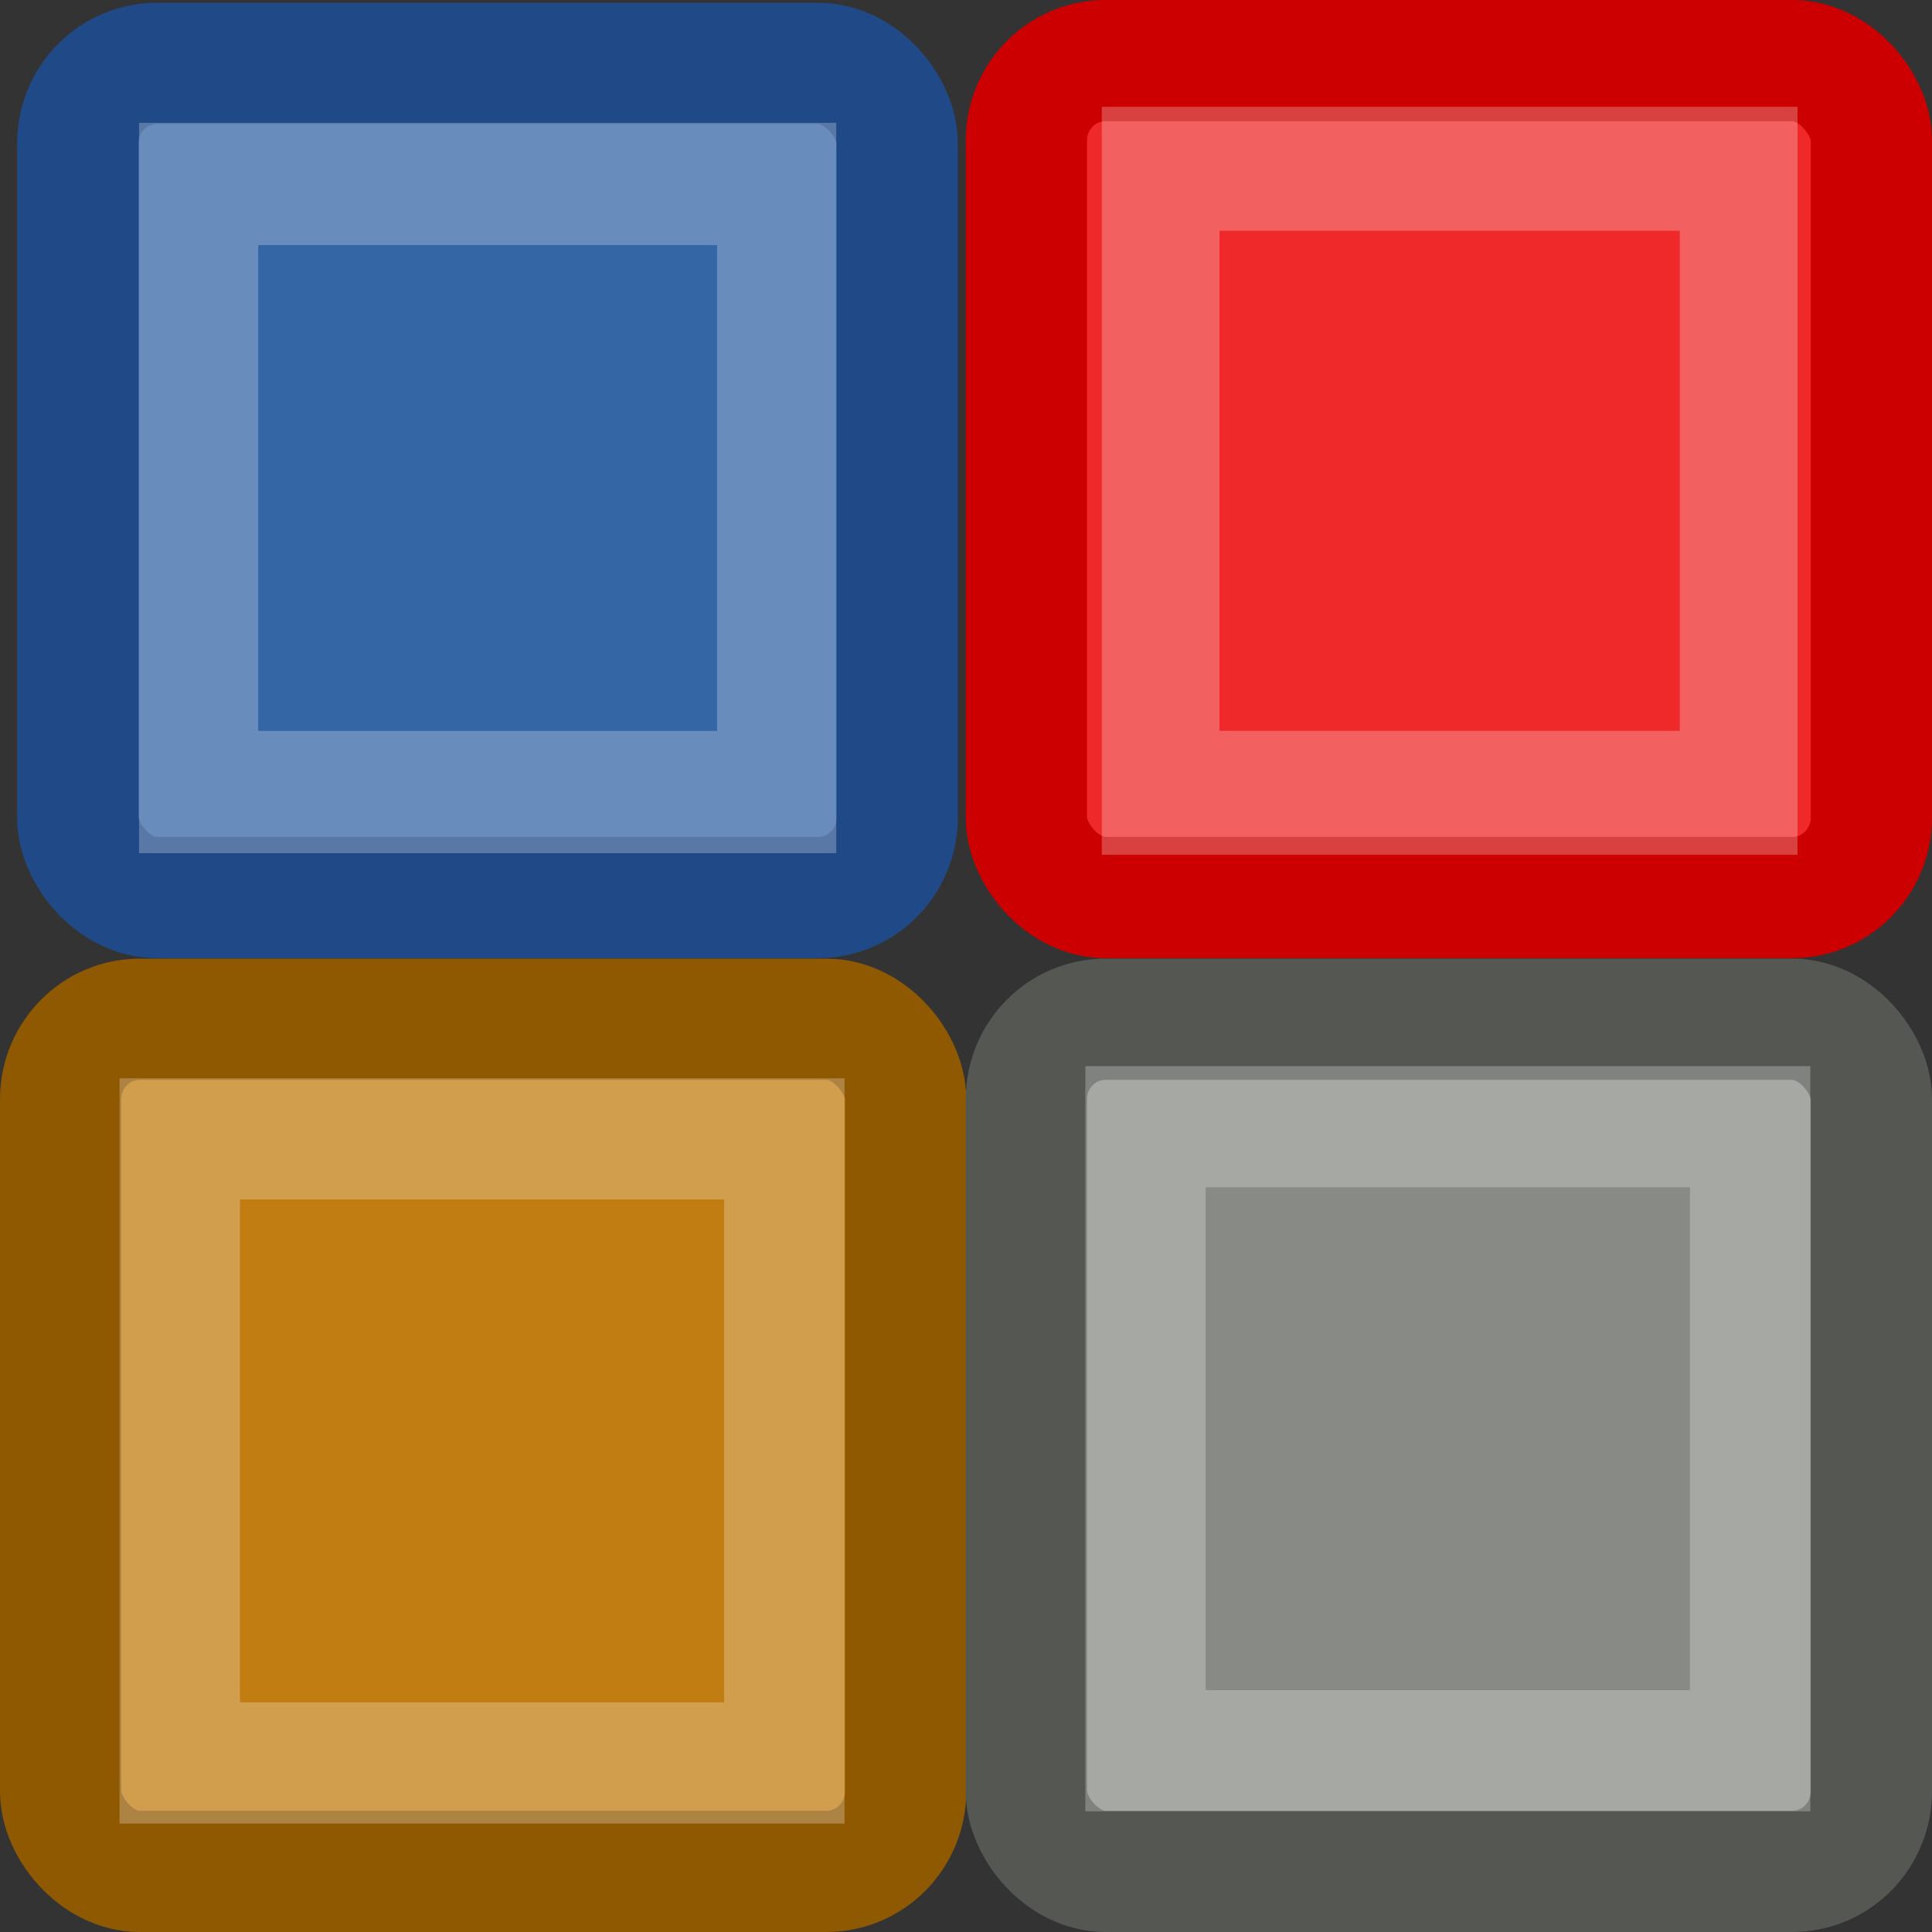 <?xml version="1.0" encoding="UTF-8" standalone="no"?>
<svg
   xmlns:osb="http://www.openswatchbook.org/uri/2009/osb"
   xmlns:dc="http://purl.org/dc/elements/1.1/"
   xmlns:cc="http://creativecommons.org/ns#"
   xmlns:rdf="http://www.w3.org/1999/02/22-rdf-syntax-ns#"
   xmlns:svg="http://www.w3.org/2000/svg"
   xmlns="http://www.w3.org/2000/svg"
   xmlns:xlink="http://www.w3.org/1999/xlink"
   xmlns:sodipodi="http://sodipodi.sourceforge.net/DTD/sodipodi-0.dtd"
   xmlns:inkscape="http://www.inkscape.org/namespaces/inkscape"
   version="1.1"
   width="16"
   height="16"
   id="svg2"
   viewBox="0 0 16 16"
   inkscape:version="0.91 r13725"
   sodipodi:docname="gimp-colormap.svg">
  <rect x="0" y="0" width="16" height="16" fill="#333333" stroke="none"/>
  <sodipodi:namedview
     pagecolor="#ffffff"
     bordercolor="#666666"
     borderopacity="1"
     objecttolerance="10"
     gridtolerance="10"
     guidetolerance="10"
     inkscape:pageopacity="0"
     inkscape:pageshadow="2"
     inkscape:window-width="501"
     inkscape:window-height="405"
     id="namedview1701"
     showgrid="false"
     inkscape:zoom="14.750004"
     inkscape:cx="-460.1278"
     inkscape:cy="-177.6366"
     inkscape:window-x="0"
     inkscape:window-y="27"
     inkscape:window-maximized="0"
     inkscape:current-layer="svg2" />
  <defs
     id="defs7386">
    <linearGradient
       id="linearGradient8340">
      <stop
         stop-opacity="0.796"
         stop-color="#ffffff"
         id="stop8342" />
      <stop
         stop-opacity="0.216"
         stop-color="#ffffff"
         offset="1"
         id="stop8344" />
    </linearGradient>
    <linearGradient
       gradientTransform="matrix(0,-735328.32,170712.69,0,2464326300,577972450)"
       osb:paint="solid"
       id="linearGradient19282">
      <stop
         stop-color="#b4b4b4"
         id="stop19284" />
    </linearGradient>
    <linearGradient
       gradientTransform="translate(447.647,244.187)"
       gradientUnits="userSpaceOnUse"
       y2="10.697"
       x2="7"
       y1="1.031"
       x1="5.529"
       id="linearGradient2839"
       xlink:href="#linearGradient8340" />
    <linearGradient
       osb:paint="gradient"
       x1="231.55"
       x2="320.7"
       gradientUnits="userSpaceOnUse"
       id="linearGradient6057"
       gradientTransform="matrix(0.015,0,0,0.015,2.969,1037.326)">
      <stop
         stop-color="#a11f7c"
         id="stop6053" />
      <stop
         stop-opacity="0.984"
         stop-color="#541f31"
         offset="1"
         id="stop6055" />
    </linearGradient>
    <linearGradient
       gradientTransform="translate(468.128,250.488)"
       y2="10.697"
       x2="7"
       y1="1.031"
       x1="5.529"
       gradientUnits="userSpaceOnUse"
       id="linearGradient9339"
       xlink:href="#linearGradient8340" />
    <linearGradient
       gradientTransform="translate(468.128,244.187)"
       y2="10.697"
       x2="7"
       y1="1.031"
       x1="5.529"
       gradientUnits="userSpaceOnUse"
       id="linearGradient9341"
       xlink:href="#linearGradient8340" />
    <linearGradient
       gradientTransform="translate(447.647,244.187)"
       y2="10.697"
       x2="7"
       y1="1.031"
       x1="5.529"
       gradientUnits="userSpaceOnUse"
       id="linearGradient9343"
       xlink:href="#linearGradient8340" />
    <linearGradient
       osb:paint="solid"
       id="linearGradient5487">
      <stop
         id="stop5485"
         offset="0"
         style="stop-color:#888a85;stop-opacity:1;" />
    </linearGradient>
  </defs>
  <g
     style="display:inline"
     transform="translate(-91.103,-101.044)"
     id="stock">
    <g
       transform="translate(91.103,101.044)"
       id="gimp-colormap">
      <rect
         style="color:#000000;fill:#3465a4;fill-rule:evenodd;stroke:#204a87;stroke-width:1.004"
         id="rect1941"
         width="6.786"
         height="6.908"
         x="0.644"
         y="0.525"
         rx="0.656"
         ry="0.662" />
      <path
         style="color:#000000;opacity:0.32;fill:none;fill-rule:evenodd;stroke:url(#linearGradient9339);stroke-width:0.987"
         xlink:href="##rect1941"
         id="path1943"
         d="m 1.645,1.525 0,4.908 4.787,0 0,-4.908 -4.787,0 z"
         transform="matrix(1,0,0,1.026,0,-0.041)"
         inkscape:connector-curvature="0" />
      <rect
         style="color:#000000;fill:#ef2929;fill-rule:evenodd;stroke:#cc0000;stroke-width:1.004"
         id="rect2847"
         width="6.998"
         height="6.931"
         x="8.5"
         y="0.502"
         rx="0.656"
         ry="0.662" />
      <rect
         style="color:#000000;fill:#c17d11;fill-rule:evenodd;stroke:#8f5902;stroke-width:1.004"
         ry="0.662"
         rx="0.656"
         y="8.441"
         x="0.502"
         height="7.057"
         width="6.998"
         id="rect2853" />
      <rect
         style="color:#000000;fill:#888a85;fill-rule:evenodd;stroke:#555753;stroke-width:1.004"
         ry="0.662"
         rx="0.656"
         y="8.441"
         x="8.5"
         height="7.057"
         width="6.998"
         id="rect2861" />
      <path
         style="color:#000000;opacity:0.32;fill:none;fill-rule:evenodd;stroke:url(#linearGradient9341);stroke-width:0.975"
         xlink:href="##rect1941"
         d="m 1.645,1.525 0,4.908 4.787,0 0,-4.908 -4.787,0 z"
         id="path3451"
         transform="matrix(1,0,0,1.053,7.967,-0.208)"
         inkscape:connector-curvature="0" />
      <path
         style="color:#000000;opacity:0.32;fill:none;fill-rule:evenodd;stroke:url(#linearGradient9343);stroke-width:0.953"
         xlink:href="##rect1941"
         transform="matrix(1.046,0,0,1.053,7.766,7.725)"
         id="path3455"
         d="m 1.645,1.525 0,4.908 4.787,0 0,-4.908 -4.787,0 z"
         inkscape:connector-curvature="0" />
      <path
         style="color:#000000;opacity:0.32;fill:none;fill-rule:evenodd;stroke:url(#linearGradient2839);stroke-width:0.953"
         xlink:href="##rect1941"
         d="m 1.645,1.525 0,4.908 4.787,0 0,-4.908 -4.787,0 z"
         id="path3459"
         transform="matrix(1.046,0,0,1.053,-0.232,7.826)"
         inkscape:connector-curvature="0" />
    </g>
  </g>
</svg>
